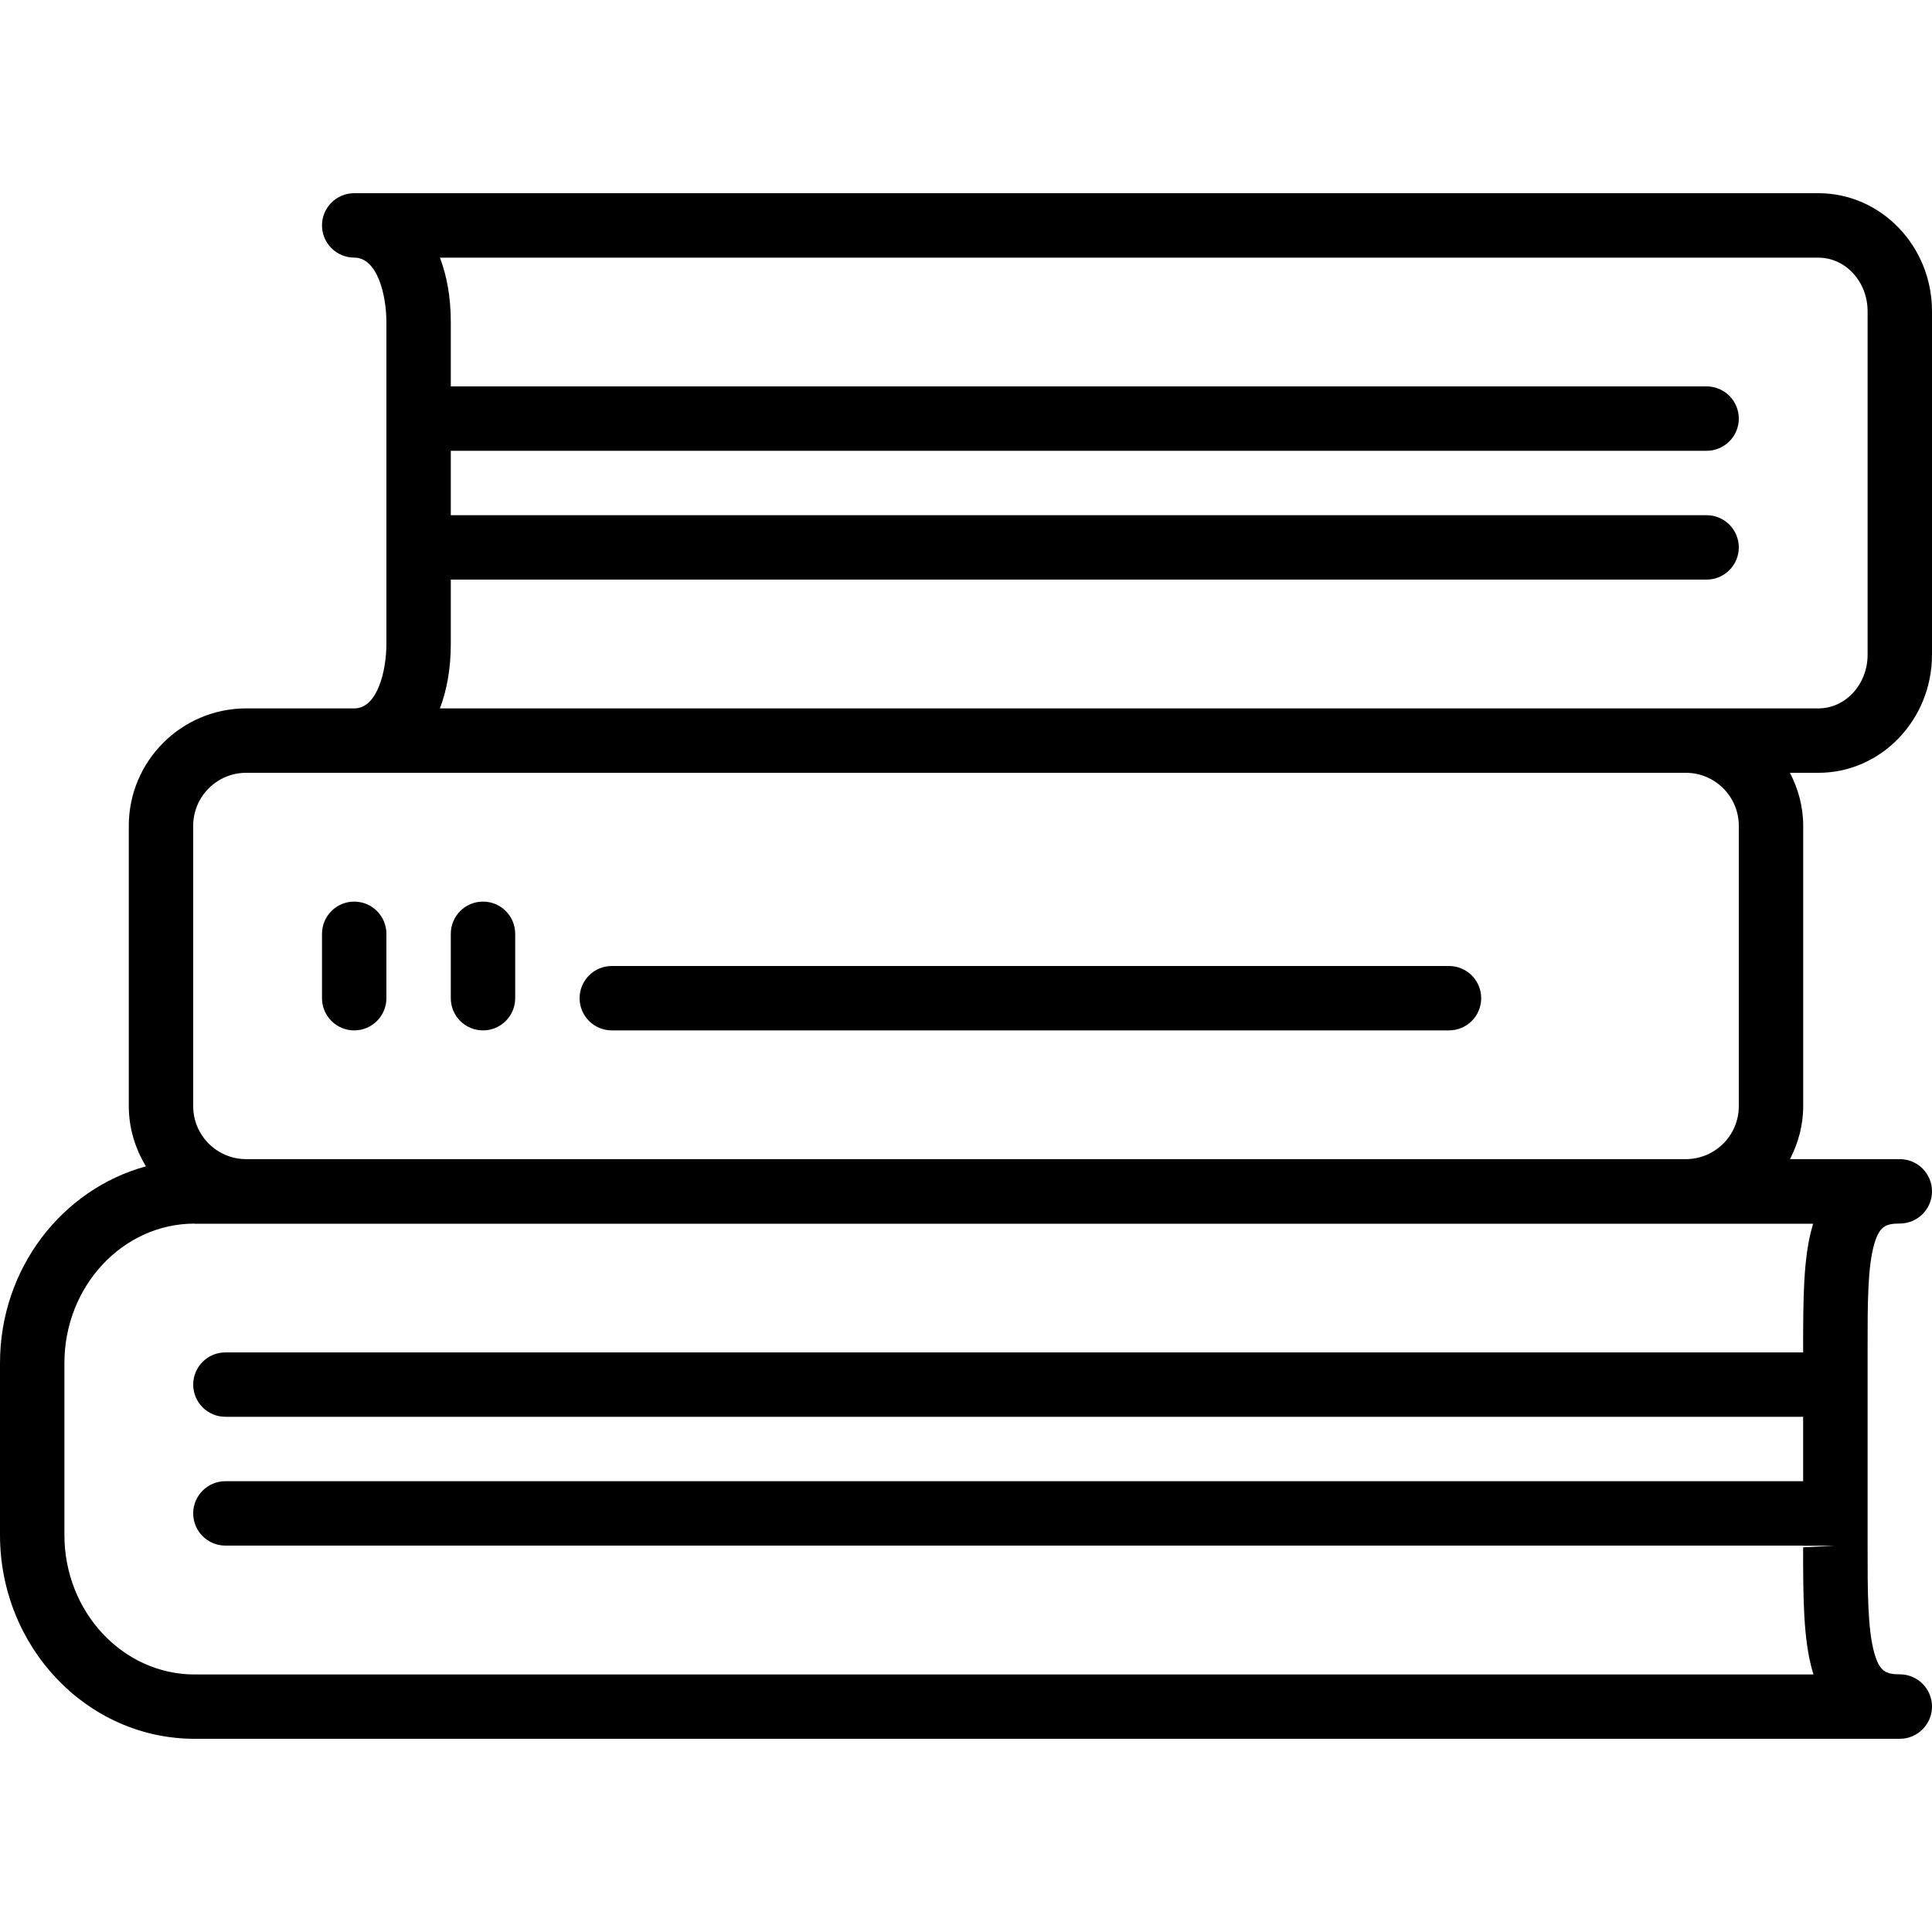 <?xml version="1.0" encoding="iso-8859-1"?>
<!-- Generator: Adobe Illustrator 19.0.0, SVG Export Plug-In . SVG Version: 6.00 Build 0)  -->
<svg version="1.1" id="Layer_1" xmlns="http://www.w3.org/2000/svg" xmlns:xlink="http://www.w3.org/1999/xlink" x="0px" y="0px"
	 viewBox="0 0 30 30" style="enable-background:new 0 0 30 30;" xml:space="preserve">
<g>
	<g>
		<path d="M9.5,16h13c0.276,0,0.5-0.224,0.5-0.5S22.776,15,22.5,15h-13C9.224,15,9,15.224,9,15.5S9.224,16,9.5,16z M7.5,16
			C7.776,16,8,15.776,8,15.5v-1C8,14.224,7.776,14,7.5,14S7,14.224,7,14.5v1C7,15.776,7.224,16,7.5,16z M5.5,16
			C5.776,16,6,15.776,6,15.5v-1C6,14.224,5.776,14,5.5,14S5,14.224,5,14.5v1C5,15.776,5.224,16,5.5,16z M30,10.166V4.833
			C30,3.822,29.209,3,28.237,3H5.5C5.224,3,5,3.224,5,3.5S5.224,4,5.5,4C5.867,4,6,4.598,6,5v5c0,0.402-0.133,1-0.5,1H3.823
			C2.818,11,2,11.818,2,12.823v4.354c0,0.343,0.101,0.66,0.266,0.934C0.966,18.466,0,19.695,0,21.166v2.667
			C0,25.58,1.355,27,3.022,27H29.5c0.276,0,0.5-0.225,0.5-0.501s-0.224-0.5-0.5-0.5c-0.222,0-0.315-0.05-0.395-0.328
			C29,25.302,29,24.71,29,24.024v-3.099c0-0.672-0.001-1.251,0.104-1.61c0.079-0.268,0.172-0.316,0.396-0.316
			c0.276,0,0.5-0.224,0.5-0.5s-0.224-0.5-0.5-0.5h-1.705C27.922,17.751,28,17.474,28,17.177v-4.354c0-0.298-0.078-0.575-0.206-0.823
			h0.443C29.209,12,30,11.178,30,10.166z M3,12.823C3,12.369,3.369,12,3.823,12h22.354C26.631,12,27,12.369,27,12.823v4.354
			c0,0.452-0.366,0.819-0.818,0.822H3.818C3.366,17.996,3,17.629,3,17.177V12.823z M28.154,19.002
			c-0.003,0.012-0.007,0.023-0.01,0.035c-0.145,0.497-0.145,1.142-0.145,1.963H3.5C3.224,21,3,21.224,3,21.5S3.224,22,3.5,22h24.499
			v1H3.5C3.224,23,3,23.224,3,23.5S3.224,24,3.5,24h24.499v0.002h0.5l-0.5,0.025c0,0.761,0,1.418,0.145,1.922
			c0.005,0.017,0.011,0.035,0.016,0.052H3.022C1.907,26.001,1,25.029,1,23.834v-2.667C1,19.972,1.907,19,3.022,19v0.002H28.154z
			 M6.831,11C6.94,10.714,7,10.376,7,10.001V9h19.5C26.776,9,27,8.776,27,8.5S26.776,8,26.5,8H7V7h19.5C26.776,7,27,6.776,27,6.5
			S26.776,6,26.5,6H7V5.001c0-0.376-0.059-0.714-0.169-1h21.406C28.658,4.001,29,4.375,29,4.834v5.333
			C29,10.626,28.658,11,28.237,11H6.831z"/>
	</g>
</g>
</svg>
